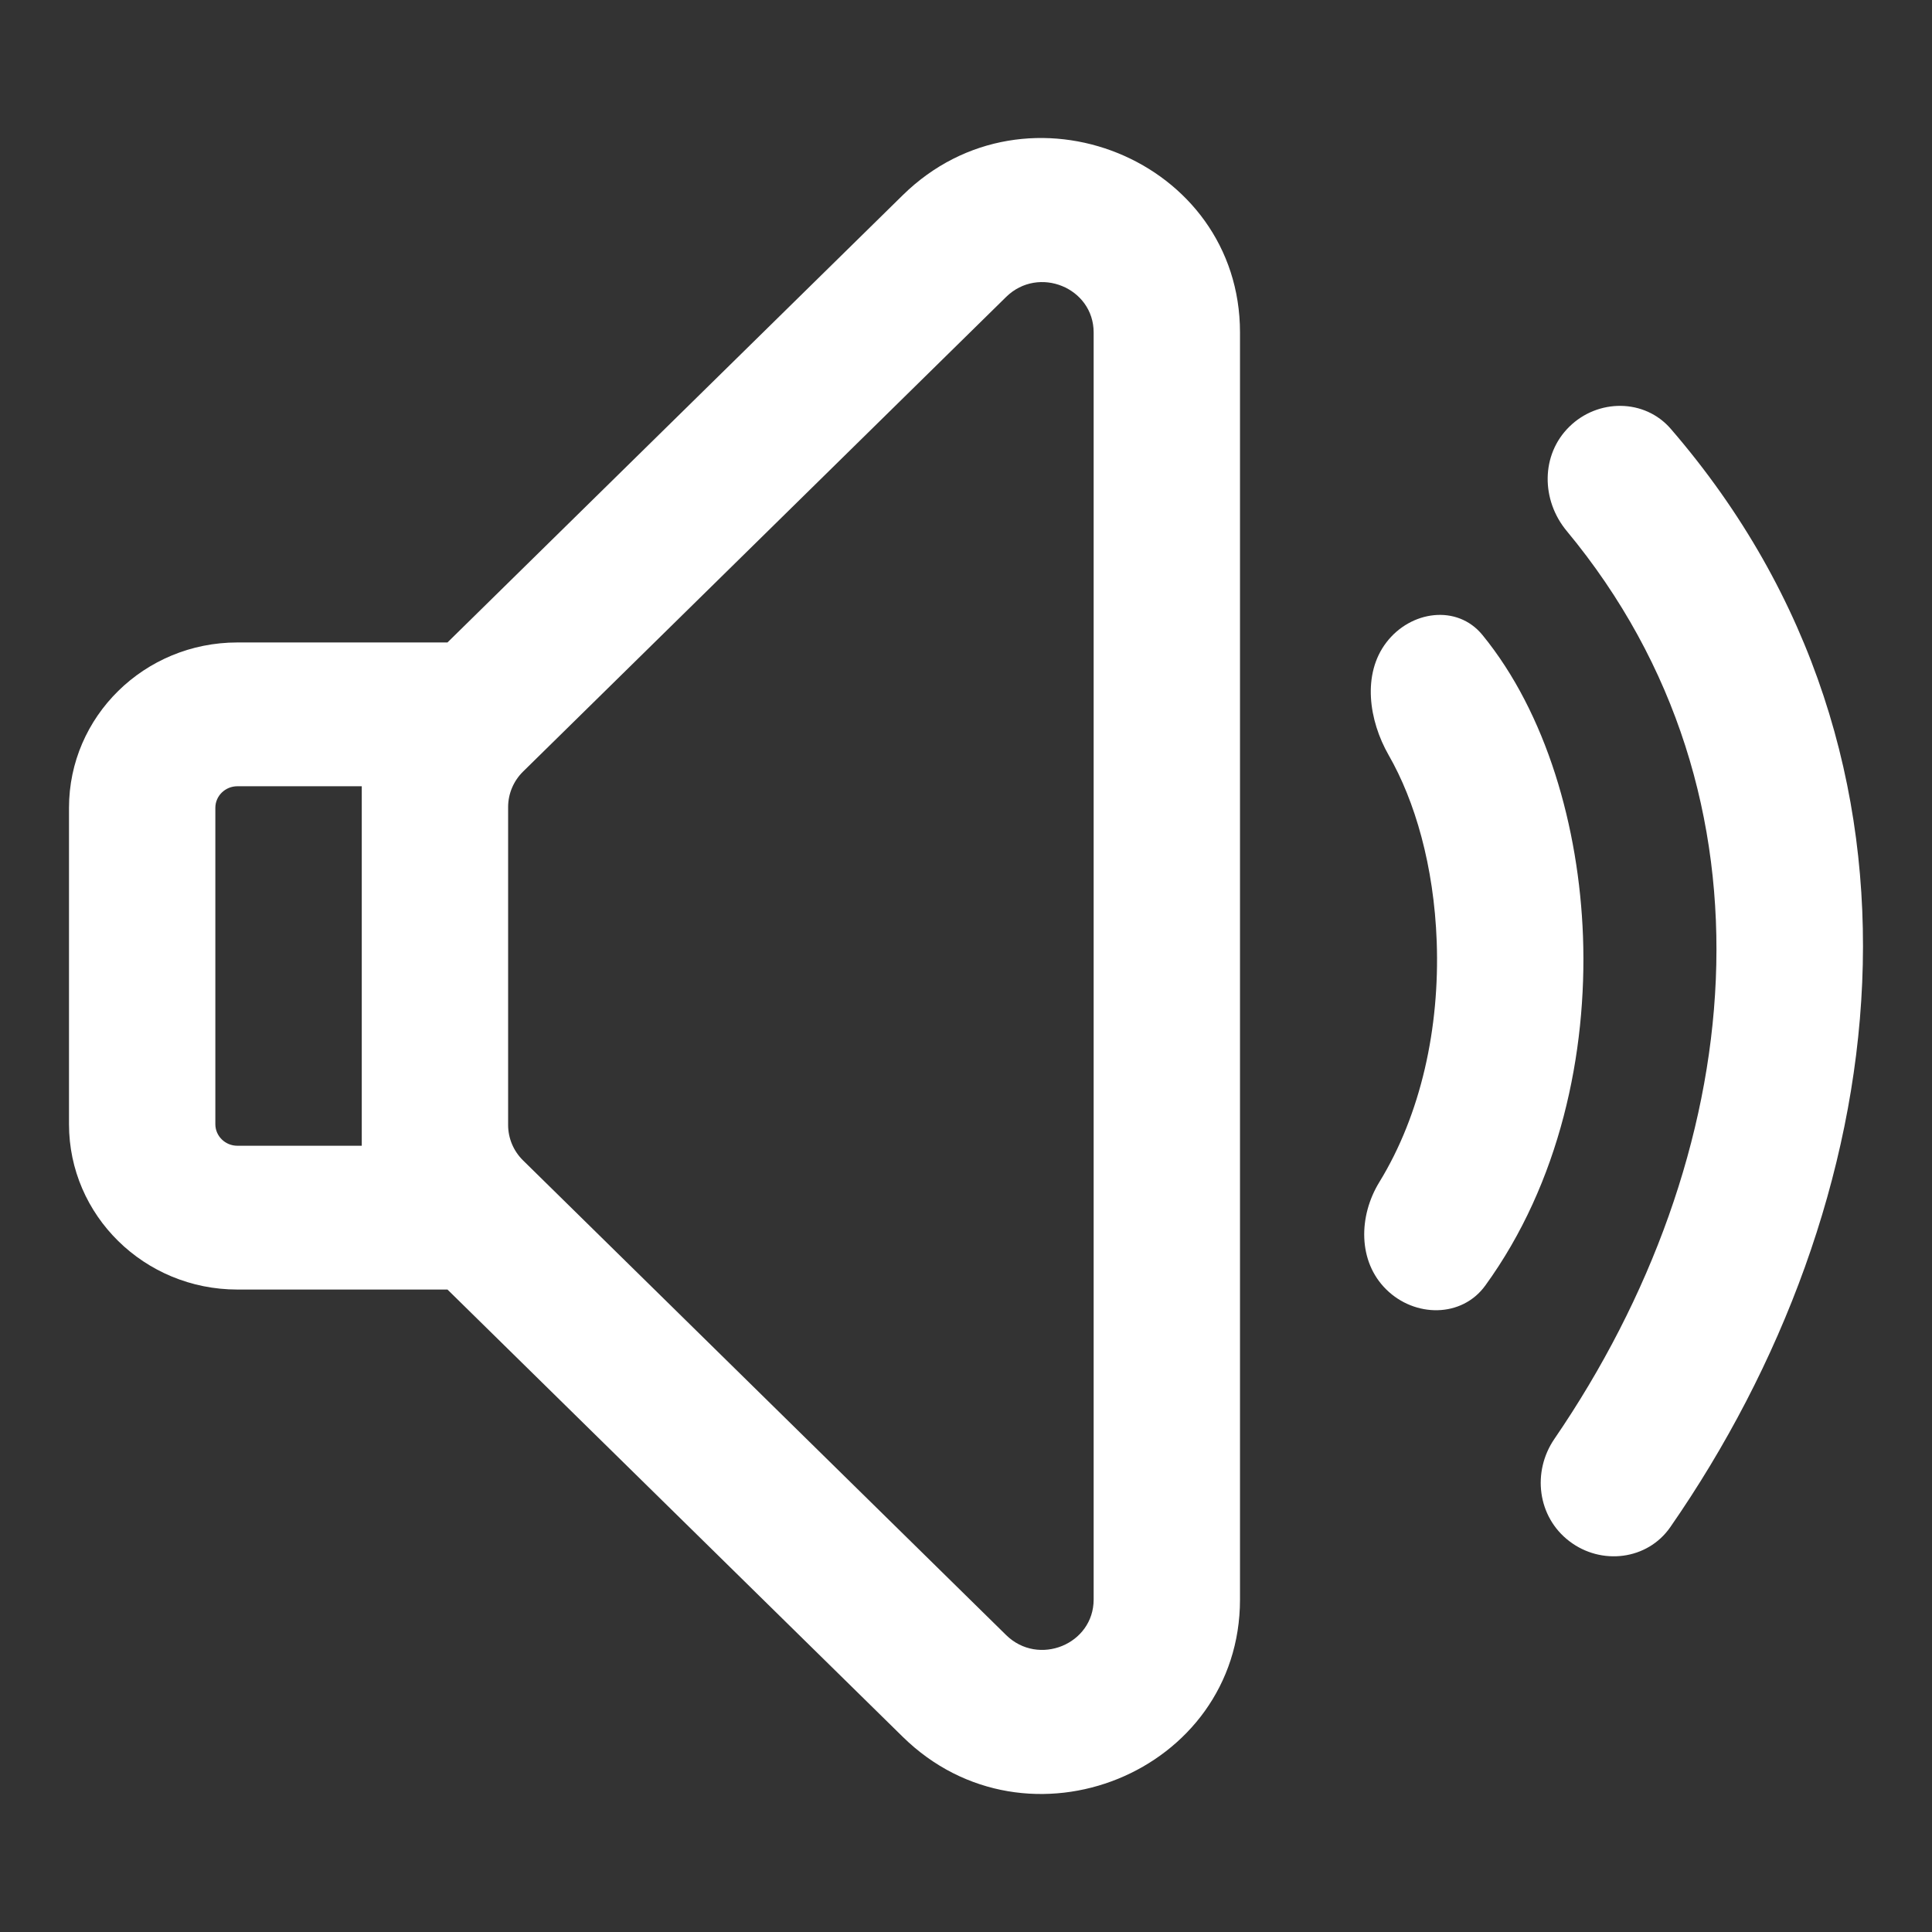 <?xml version="1.0" ?><!-- Uploaded to: SVG Repo, www.svgrepo.com, Generator: SVG Repo Mixer Tools -->
<svg width="25px" height="25px" viewBox="0 0 28 28" fill="none" xmlns="http://www.w3.org/2000/svg"><rect x="0" y="0" width="28" height="28" fill="#333333" stroke="none"/><path clip-rule="evenodd" d="M6.485 18.689L13.082 25.17C14.886 26.943 17.971 25.687 17.971 23.181V4.819C17.971 2.313 14.886 1.057 13.082 2.83L6.485 9.311H3.44C2.092 9.311 1 10.384 1 11.707V16.293C1 17.616 2.092 18.689 3.44 18.689H6.485ZM7.582 16.819L14.582 23.697C15.05 24.156 15.85 23.831 15.85 23.181V4.819C15.85 4.169 15.05 3.844 14.582 4.303L7.582 11.181C7.442 11.318 7.364 11.504 7.364 11.697V16.303C7.364 16.497 7.442 16.682 7.582 16.819ZM5.243 11.395H3.44C3.264 11.395 3.121 11.535 3.121 11.707V16.293C3.121 16.465 3.264 16.605 3.44 16.605H5.243V11.395Z" fill="#FFFFFF" fill-rule="evenodd"/><path d="M22.744 22.336C22.281 21.983 22.201 21.33 22.528 20.853C25.316 16.779 25.918 11.565 22.705 7.694C22.335 7.248 22.329 6.591 22.744 6.184C23.158 5.777 23.835 5.776 24.214 6.215C28.391 11.051 27.438 17.477 24.206 22.134C23.875 22.61 23.206 22.69 22.744 22.336Z" fill="#FFFFFF"/><path d="M20.822 13.646C20.782 12.549 20.506 11.606 20.125 10.943C19.838 10.441 19.74 9.771 20.092 9.311C20.443 8.85 21.118 8.754 21.485 9.203C22.411 10.336 22.884 11.987 22.942 13.572C23.003 15.266 22.605 17.144 21.526 18.631C21.186 19.1 20.506 19.096 20.092 18.689C19.677 18.282 19.688 17.624 19.991 17.131C20.594 16.148 20.867 14.897 20.822 13.646Z" fill="#FFFFFF"/></svg>